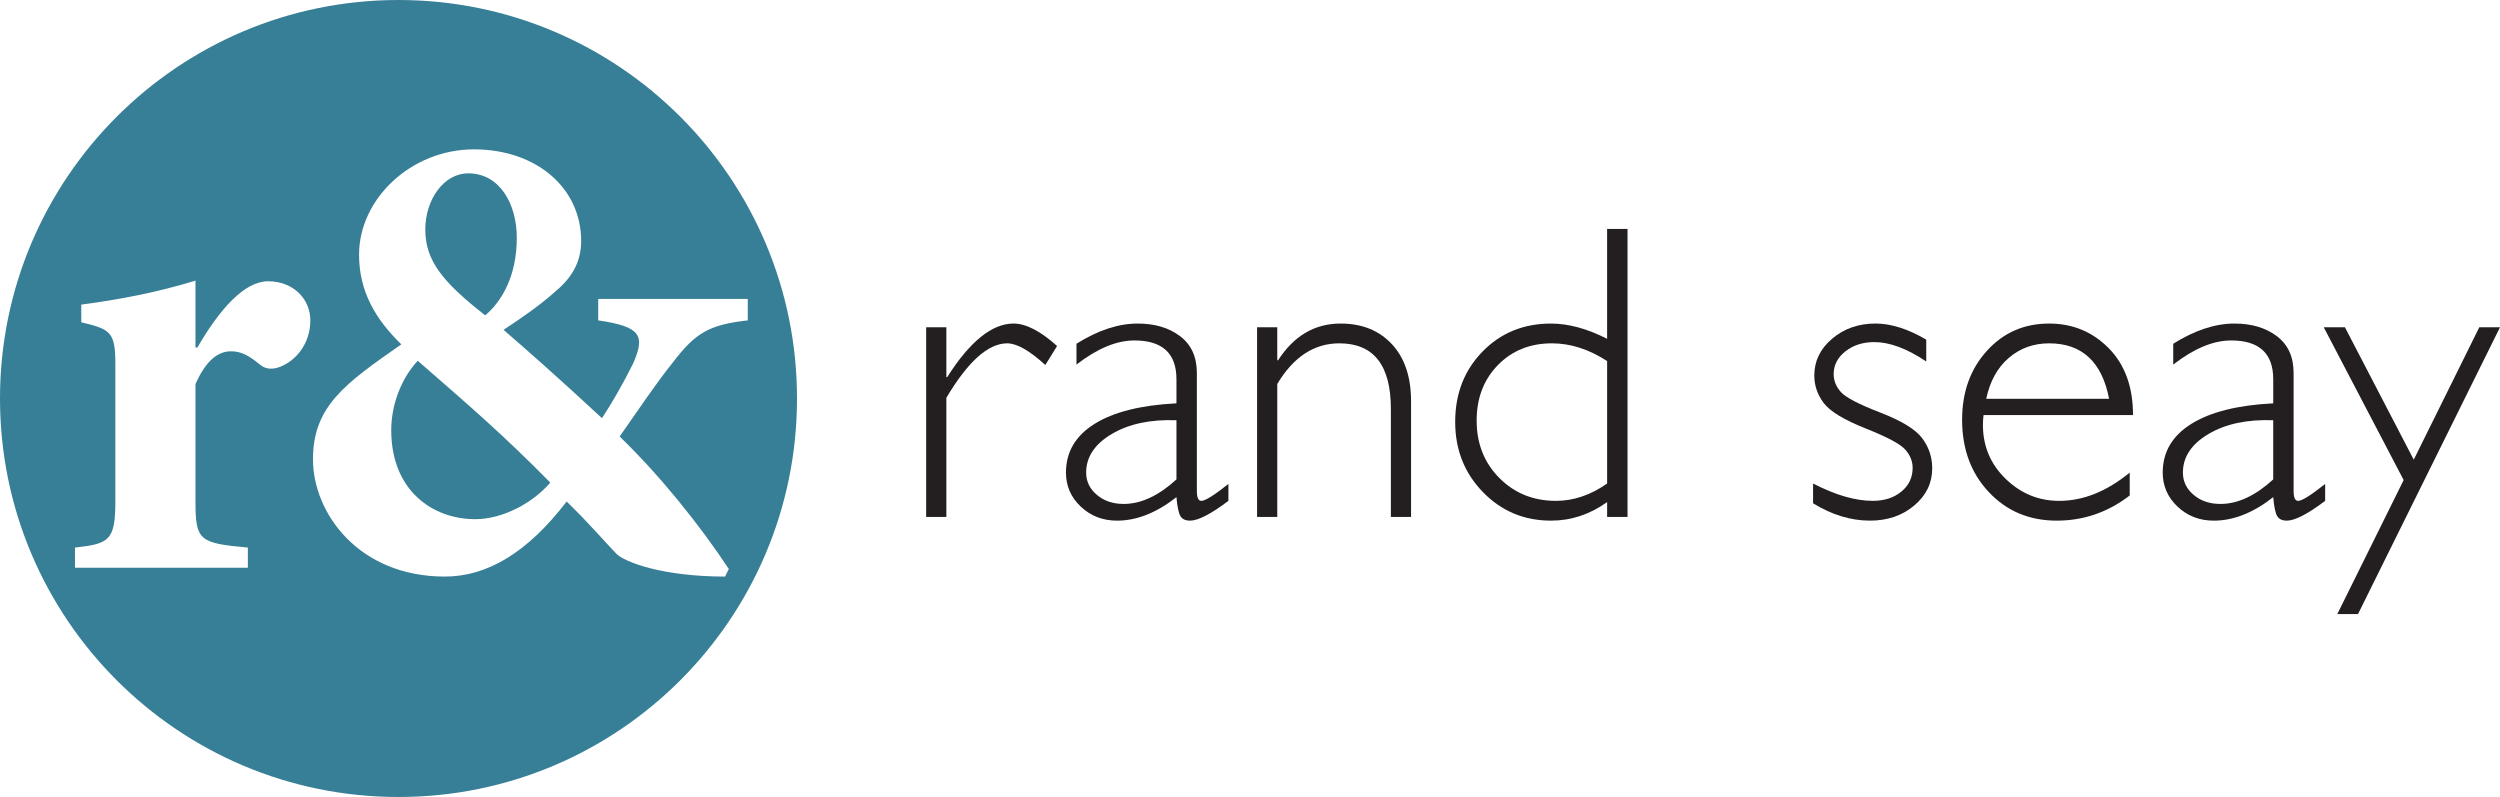 <?xml version="1.0" encoding="utf-8"?>
<!-- Generator: Adobe Illustrator 16.0.0, SVG Export Plug-In . SVG Version: 6.00 Build 0)  -->
<!DOCTYPE svg PUBLIC "-//W3C//DTD SVG 1.1//EN" "http://www.w3.org/Graphics/SVG/1.1/DTD/svg11.dtd">
<svg version="1.1" id="Layer_1" xmlns="http://www.w3.org/2000/svg" xmlns:xlink="http://www.w3.org/1999/xlink" x="0px" y="0px"
	 width="312.5px" height="99.626px" viewBox="0 0 312.5 99.626" preserveAspectRatio="xMidyMid meet" enable-background="new 0 0 312.5 99.626" xml:space="preserve">
<g>
	<path fill="#231F20" d="M132.135,43.252l-1.469,2.372c-1.976-1.805-3.565-2.707-4.768-2.707c-2.371,0-4.903,2.269-7.602,6.805
		v14.895h-2.526V40.907h2.526v6.238h0.103c2.835-4.468,5.601-6.701,8.299-6.701C128.244,40.444,130.057,41.381,132.135,43.252z"/>
	<path fill="#231F20" d="M153.551,60.493v2.114c-2.183,1.648-3.779,2.473-4.793,2.473c-0.584,0-0.988-0.195-1.211-0.58
		c-0.225-0.387-0.388-1.173-0.49-2.357c-2.492,1.957-4.966,2.938-7.423,2.938c-1.785,0-3.298-0.582-4.535-1.753
		c-1.237-1.168-1.854-2.587-1.854-4.253c0-2.575,1.193-4.607,3.581-6.095c2.387-1.485,5.799-2.34,10.231-2.563v-3.015
		c0-3.229-1.753-4.845-5.257-4.845c-2.234,0-4.647,1.006-7.241,3.016v-2.604c2.68-1.683,5.23-2.524,7.653-2.524
		c2.147,0,3.917,0.527,5.308,1.585c1.393,1.055,2.089,2.59,2.089,4.6v14.765c0,0.809,0.188,1.214,0.566,1.214
		C150.654,62.607,151.781,61.9,153.551,60.493z M147.057,59.927v-7.397c-3.247-0.12-5.939,0.45-8.078,1.715
		c-2.141,1.262-3.209,2.871-3.209,4.83c0,1.102,0.445,2.029,1.339,2.783c0.894,0.757,2.011,1.135,3.351,1.135
		C142.624,62.992,144.823,61.971,147.057,59.927z"/>
	<path fill="#231F20" d="M159.658,40.907v4.124h0.105c1.974-3.058,4.577-4.587,7.805-4.587c2.682,0,4.82,0.859,6.418,2.577
		c1.599,1.718,2.396,4.097,2.396,7.139v14.456h-2.523V51.113c0-5.464-2.148-8.196-6.444-8.196c-3.143,0-5.729,1.693-7.756,5.078
		v16.621h-2.524V40.907H159.658z"/>
	<path fill="#231F20" d="M203.442,28.615v36.001h-2.552v-1.855c-2.162,1.547-4.502,2.319-7.009,2.319
		c-3.368,0-6.208-1.189-8.517-3.57c-2.311-2.377-3.466-5.304-3.466-8.773c0-3.522,1.136-6.45,3.414-8.788
		c2.274-2.336,5.131-3.504,8.568-3.504c2.182,0,4.518,0.636,7.009,1.906V28.615H203.442z M200.891,60.441V45.134
		c-2.268-1.477-4.571-2.217-6.906-2.217c-2.732,0-4.984,0.908-6.752,2.721c-1.77,1.812-2.652,4.127-2.652,6.942
		c0,2.869,0.945,5.258,2.832,7.164c1.893,1.908,4.253,2.863,7.088,2.863C196.698,62.607,198.829,61.885,200.891,60.441z"/>
	<path fill="#231F20" d="M240.781,42.455v2.73c-2.407-1.614-4.57-2.423-6.496-2.423c-1.425,0-2.627,0.386-3.607,1.157
		c-0.979,0.771-1.469,1.722-1.469,2.851c0,0.806,0.297,1.547,0.893,2.224c0.597,0.678,2.236,1.534,4.922,2.572
		c2.686,1.037,4.443,2.115,5.268,3.232c0.823,1.114,1.236,2.361,1.236,3.734c0,1.84-0.746,3.392-2.242,4.652
		c-1.494,1.264-3.342,1.895-5.54,1.895c-2.388,0-4.76-0.721-7.112-2.166v-2.473c2.8,1.443,5.282,2.166,7.448,2.166
		c1.461,0,2.657-0.386,3.593-1.16c0.938-0.773,1.406-1.76,1.406-2.963c0-0.823-0.306-1.583-0.918-2.278
		c-0.608-0.696-2.259-1.576-4.947-2.644c-2.688-1.067-4.431-2.12-5.23-3.158c-0.798-1.041-1.197-2.194-1.197-3.467
		c0-1.804,0.741-3.338,2.229-4.599c1.487-1.265,3.294-1.895,5.426-1.895C236.382,40.444,238.495,41.113,240.781,42.455z"/>
	<path fill="#231F20" d="M266.627,51.885h-18.683c-0.052,0.414-0.078,0.824-0.078,1.237c0,2.646,0.944,4.89,2.836,6.728
		c1.891,1.837,4.122,2.758,6.698,2.758c3.008,0,5.944-1.18,8.815-3.533v2.861c-2.715,2.095-5.757,3.145-9.122,3.145
		c-3.421,0-6.245-1.186-8.479-3.559c-2.233-2.367-3.351-5.384-3.351-9.045c0-3.469,1.031-6.342,3.094-8.618
		c2.061-2.276,4.655-3.414,7.783-3.414c2.937,0,5.418,1.025,7.447,3.079C265.614,45.576,266.627,48.364,266.627,51.885z
		 M248.279,49.851h15.358c-0.893-4.621-3.394-6.934-7.497-6.934c-1.942,0-3.621,0.606-5.039,1.817
		C249.683,45.947,248.742,47.651,248.279,49.851z"/>
	<path fill="#231F20" d="M290.645,60.493v2.114c-2.18,1.648-3.778,2.473-4.793,2.473c-0.584,0-0.988-0.195-1.211-0.58
		c-0.223-0.387-0.387-1.173-0.488-2.357c-2.492,1.957-4.965,2.938-7.424,2.938c-1.787,0-3.299-0.582-4.535-1.753
		c-1.235-1.168-1.855-2.587-1.855-4.253c0-2.575,1.195-4.607,3.583-6.095c2.387-1.485,5.798-2.34,10.231-2.563v-3.015
		c0-3.229-1.754-4.845-5.257-4.845c-2.234,0-4.651,1.006-7.243,3.016v-2.604c2.682-1.683,5.232-2.524,7.655-2.524
		c2.146,0,3.915,0.527,5.31,1.585c1.391,1.055,2.084,2.59,2.084,4.6v14.765c0,0.809,0.189,1.214,0.568,1.214
		C287.75,62.607,288.875,61.9,290.645,60.493z M284.152,59.927v-7.397c-3.246-0.12-5.94,0.45-8.079,1.715
		c-2.14,1.262-3.21,2.871-3.21,4.83c0,1.102,0.447,2.029,1.342,2.783c0.892,0.757,2.01,1.135,3.352,1.135
		C279.719,62.992,281.919,61.971,284.152,59.927z"/>
	<path fill="#231F20" d="M312.5,40.907l-17.746,35.847h-2.588l8.291-16.746l-9.99-19.101h2.649l8.603,16.552l8.194-16.552H312.5z"/>
</g>
<g>
	<path fill="#367F96" d="M60.655,39.418c2.052-1.736,3.945-4.892,3.945-9.704c0-4.101-2.052-8.046-6.074-8.046
		c-3.076,0-5.364,3.314-5.364,7.021C53.162,32.555,55.293,35.237,60.655,39.418z"/>
	<path fill="#367F96" d="M52.216,45.096c-2.128,2.287-3.312,5.602-3.312,8.678c0,7.571,5.204,11.123,10.49,11.123
		c3.55,0,7.336-2.132,9.387-4.577C62.944,54.402,58.922,50.933,52.216,45.096z"/>
	<path fill="#367F96" d="M49.813,0C22.302,0,0,22.302,0,49.812c0,27.512,22.302,49.813,49.813,49.813s49.813-22.302,49.813-49.813
		C99.627,22.302,77.325,0,49.813,0z M34.927,45.885c-1.104,0.395-1.894,0.158-2.445-0.314c-1.341-1.104-2.287-1.658-3.628-1.658
		c-1.499,0-3.076,1.025-4.418,4.103v14.673c0,4.889,0.476,5.205,6.547,5.758v2.523H9.372v-2.523
		c4.257-0.475,5.047-0.869,5.047-5.758V45.491c0-4.023-0.632-4.339-4.26-5.206v-2.21c4.731-0.629,9.385-1.498,14.276-2.997v8.36
		h0.237c2.841-4.889,5.915-8.28,8.835-8.28c3.155,0,5.285,2.206,5.285,4.891C38.793,42.886,37.058,45.096,34.927,45.885z
		 M91.103,71.127l-0.47,0.945c-7.81,0-12.543-1.812-13.569-2.838c-1.025-1.025-3.313-3.709-6.231-6.547
		c-4.891,6.389-9.938,9.385-15.225,9.385c-10.727,0-16.486-7.886-16.486-14.67c0-6.626,4.024-9.467,11.044-14.357
		c-3.155-3.074-5.284-6.546-5.284-11.201c0-7.02,6.547-13.174,14.356-13.174c7.887,0,13.408,4.892,13.408,11.439
		c0,2.761-1.26,4.731-3.393,6.468c-1.575,1.42-3.784,2.997-6.309,4.653c2.289,1.973,6.784,5.916,12.305,11.043
		c1.341-2.052,2.603-4.259,3.865-6.782c1.578-3.551,1.026-4.655-4.337-5.442v-2.685h18.693v2.685
		c-4.89,0.552-6.546,1.577-9.388,5.284c-2.207,2.761-4.181,5.758-6.626,9.229C82.506,59.451,87.396,65.525,91.103,71.127z"/>
</g>
</svg>
